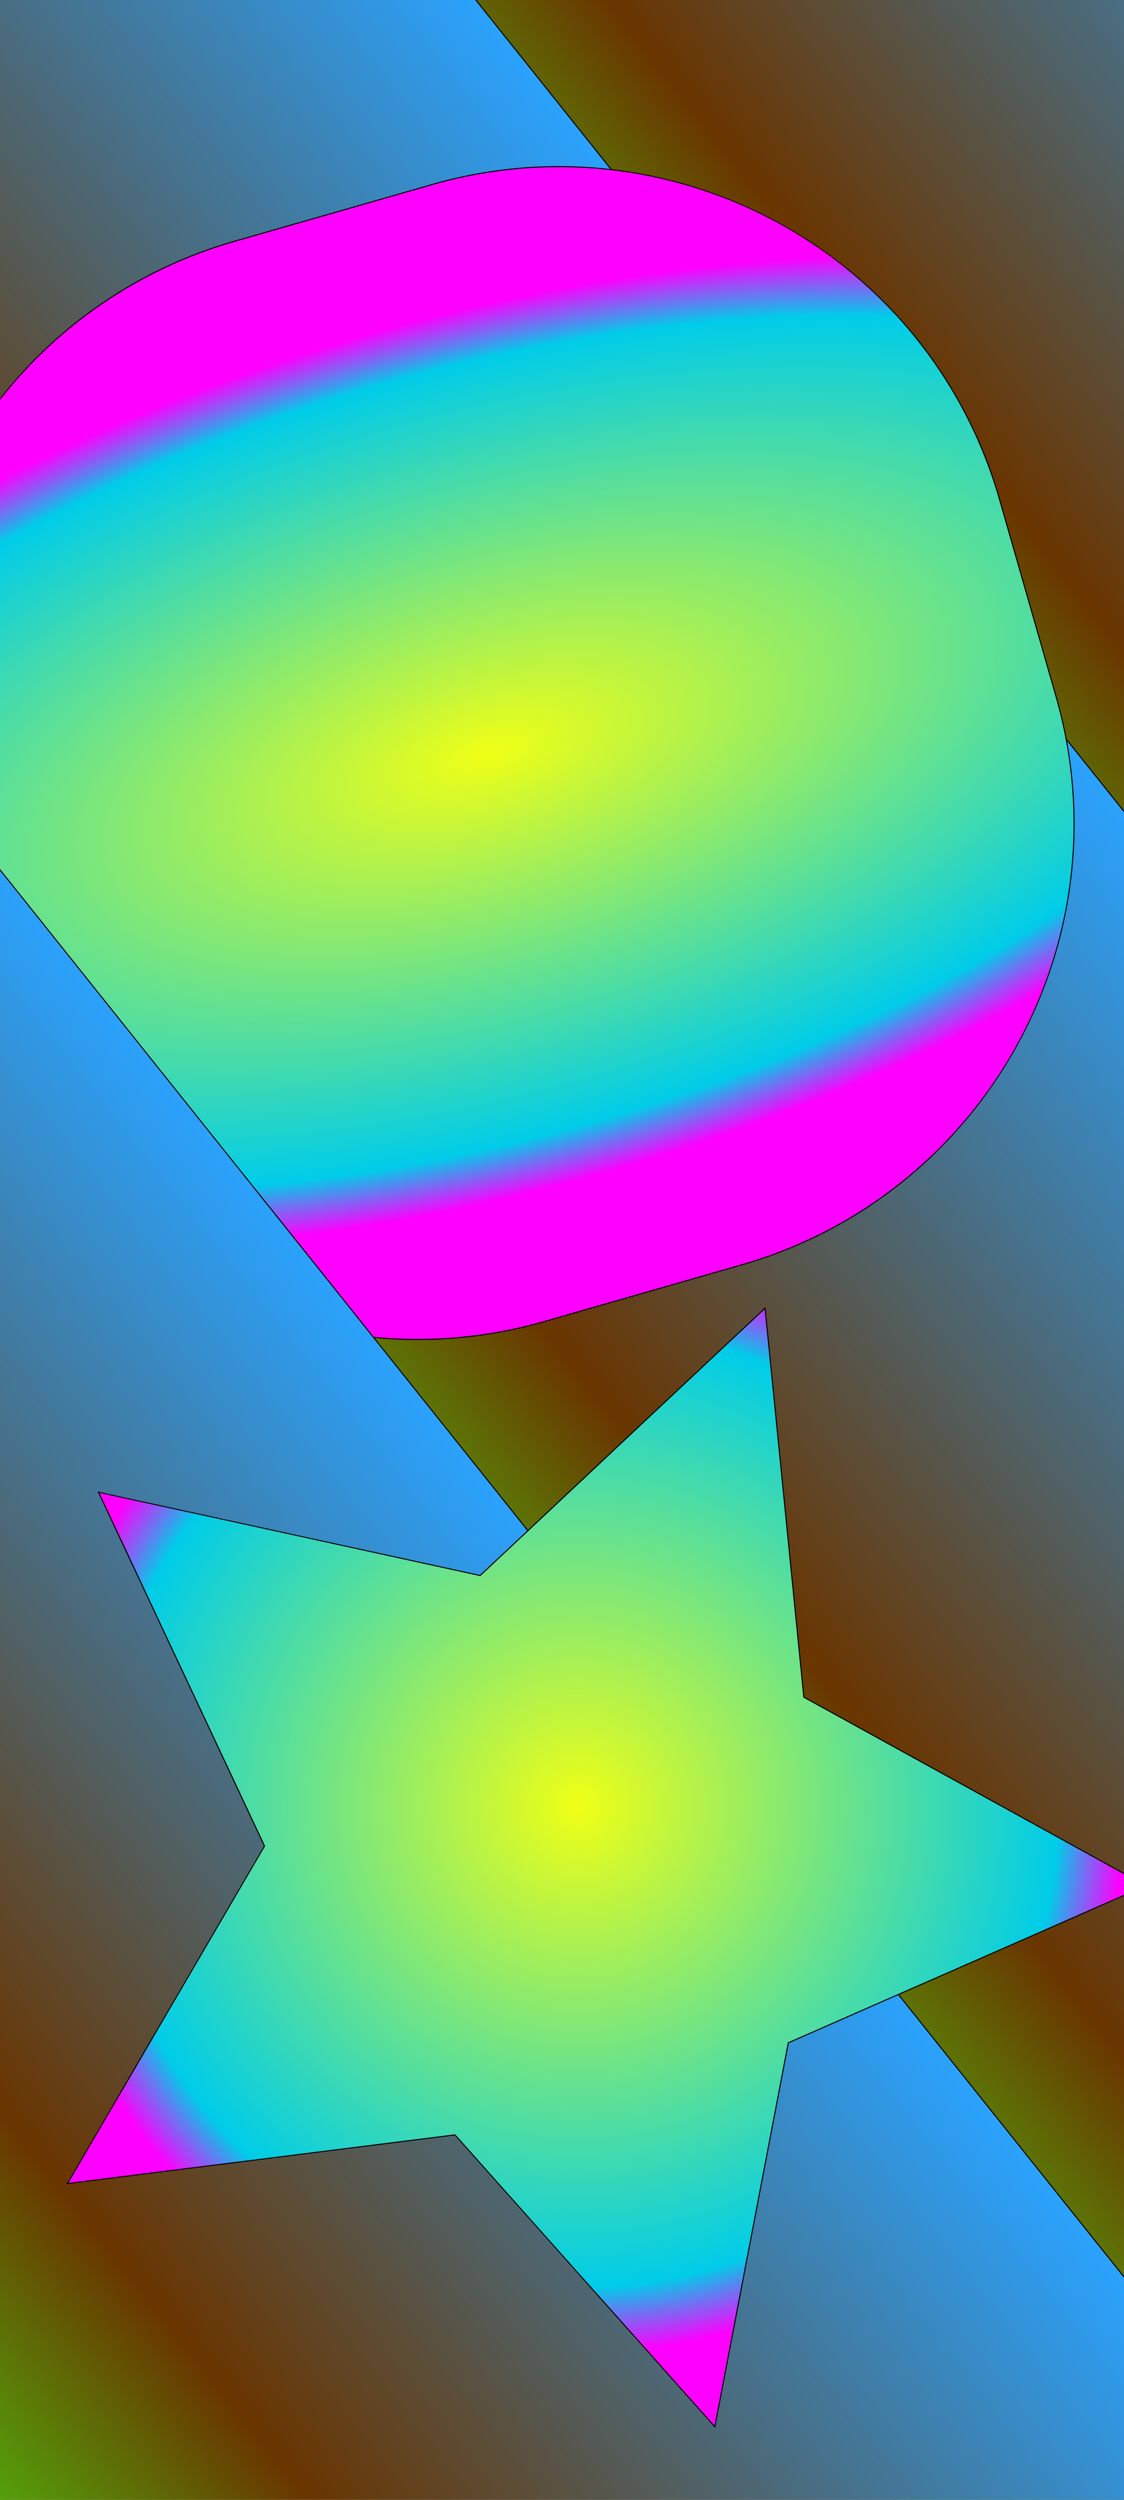 <svg xmlns="http://www.w3.org/2000/svg" xmlns:xlink="http://www.w3.org/1999/xlink" viewBox="0 0 1080 2400"><rect x="0" y="0" width="1080" height="2400" fill="#333333" stroke="none"/><defs><linearGradient id="a" x1="-533.66" y1="-1613.48" x2="545.44" y2="-1613.48" gradientTransform="matrix(0.86, -0.69, 0.86, 1.08, 2790, 3393.05)" gradientUnits="userSpaceOnUse"><stop offset="0" stop-color="#40ff15"/><stop offset="0.37" stop-color="#6a3500"/><stop offset="1" stop-color="#2aa3ff"/></linearGradient><linearGradient id="b" x1="-47.16" y1="-2279.63" x2="1031.93" y2="-2279.63" xlink:href="#a"/><linearGradient id="c" x1="-810.73" y1="-2310.88" x2="268.36" y2="-2310.88" xlink:href="#a"/><radialGradient id="d" cx="432.41" cy="-1433.13" r="929.62" gradientTransform="translate(231.27 1462.17) rotate(-16.01) scale(1 0.45)" gradientUnits="userSpaceOnUse"><stop offset="0" stop-color="#f0ff15"/><stop offset="0.88" stop-color="#00cce9"/><stop offset="1" stop-color="#fd00ff"/></radialGradient><linearGradient id="e" x1="-1605.86" y1="-2130.16" x2="-526.77" y2="-2130.16" xlink:href="#a"/><radialGradient id="f" cx="520" cy="1686.89" r="524.55" gradientTransform="translate(661.35 -27.52) rotate(20.57)" xlink:href="#d"/></defs><path d="M2056.57,3095a544.74,544.74,0,0,1-230.29-51.34,534.19,534.19,0,0,1-191.46-151.31L234.49,1140.58A539.06,539.06,0,0,1,319,382.31l88.5-70.74A537.29,537.29,0,0,1,744,193.45,544.72,544.72,0,0,1,974.33,244.8a534.18,534.18,0,0,1,191.46,151.3L2566.12,2147.83a539,539,0,0,1-84.53,758.27l-88.5,70.74A537.07,537.07,0,0,1,2056.57,3095Z" fill="url(#a)"/><path d="M744.05,194a541.14,541.14,0,0,1,230.07,51.3A536.89,536.89,0,0,1,1165.4,396.42L2565.73,2148.14A536.47,536.47,0,0,1,2682,2441a540.58,540.58,0,0,1-63.29,300.61,535.7,535.7,0,0,1-137.43,164.09l-88.5,70.74A538.4,538.4,0,0,1,1635.22,2892L234.88,1140.27A536.4,536.4,0,0,1,118.61,847.4a540.5,540.5,0,0,1,63.3-300.61A535.5,535.5,0,0,1,319.34,382.71L407.83,312A536.74,536.74,0,0,1,744,194h0m0-1A537.73,537.73,0,0,0,407.21,311.18l-88.5,70.74C85.76,568.14,47.88,908,234.1,1140.9L1634.43,2892.62c106.65,133.41,263.67,202.84,422.14,202.84a537.7,537.7,0,0,0,336.84-118.23l88.49-70.74c232.95-186.22,270.83-526,84.61-759L1166.18,395.79C1059.53,262.38,902.52,193,744,193Z"/><path d="M1900.57,2039a544.74,544.74,0,0,1-230.29-51.34,534.19,534.19,0,0,1-191.46-151.31L78.49,84.58a536.2,536.2,0,0,1-98-190.5A537.54,537.54,0,0,1-36.28-312.06,537.71,537.71,0,0,1,25.47-509.45,536.23,536.23,0,0,1,163-673.69l88.5-70.74A538,538,0,0,1,412.78-833.3,537.28,537.28,0,0,1,588-862.55,544.72,544.72,0,0,1,818.33-811.2a534.18,534.18,0,0,1,191.46,151.3L2410.12,1091.83a539,539,0,0,1-84.53,758.27l-88.5,70.74A537.07,537.07,0,0,1,1900.57,2039Z" fill="url(#b)"/><path d="M588.05-862a543.3,543.3,0,0,1,117.59,12.91,540.46,540.46,0,0,1,112.48,38.39A536.26,536.26,0,0,1,920.9-747.39a541.64,541.64,0,0,1,88.5,87.81L2409.73,1092.14A536.47,536.47,0,0,1,2526,1385a540.58,540.58,0,0,1-63.29,300.61,535.7,535.7,0,0,1-137.43,164.09l-88.5,70.74A538.4,538.4,0,0,1,1479.22,1836L78.88,84.27A535.69,535.69,0,0,1-19-106,539.29,539.29,0,0,1-37.39-208.6,543,543,0,0,1-35.79-312,543,543,0,0,1-14.58-413.22a540,540,0,0,1,40.49-96A535.5,535.5,0,0,1,163.34-673.29L251.83-744a537.71,537.71,0,0,1,161.11-88.79A536.88,536.88,0,0,1,588-862h0m0-1A537.73,537.73,0,0,0,251.21-744.82l-88.5,70.74C-70.24-487.86-108.12-148,78.1,84.9L1478.43,1836.62c106.65,133.41,263.67,202.84,422.14,202.84a537.7,537.7,0,0,0,336.84-118.23l88.49-70.74c232.95-186.22,270.83-526,84.61-759L1010.18-660.21C903.53-793.62,746.52-863,588-863Z"/><path d="M1214.57,2532a544.74,544.74,0,0,1-230.29-51.34,534.19,534.19,0,0,1-191.46-151.31L-607.51,577.58a536.2,536.2,0,0,1-98-190.5,537.54,537.54,0,0,1-16.76-206.14A537.71,537.71,0,0,1-660.53-16.45,536.23,536.23,0,0,1-523-180.69l88.5-70.74A538,538,0,0,1-273.22-340.3,537.28,537.28,0,0,1-98-369.55,544.72,544.72,0,0,1,132.33-318.2,534.18,534.18,0,0,1,323.79-166.9L1724.12,1584.83a539,539,0,0,1-84.53,758.27l-88.5,70.74A537.07,537.07,0,0,1,1214.57,2532Z" fill="url(#c)"/><path d="M-97.95-369A543.3,543.3,0,0,1,19.64-356.14a540.46,540.46,0,0,1,112.48,38.39A536.26,536.26,0,0,1,234.9-254.39a541.64,541.64,0,0,1,88.5,87.81L1723.73,1585.14A536.47,536.47,0,0,1,1840,1878a540.58,540.58,0,0,1-63.29,300.61,535.7,535.7,0,0,1-137.43,164.09l-88.5,70.74A538.4,538.4,0,0,1,793.22,2329L-607.12,577.27A535.69,535.69,0,0,1-705,387,539.29,539.29,0,0,1-723.39,284.4a543,543,0,0,1,1.6-103.4A543,543,0,0,1-700.58,79.78a540,540,0,0,1,40.49-96A535.5,535.5,0,0,1-522.66-180.29L-434.17-251a537.71,537.71,0,0,1,161.11-88.79A536.88,536.88,0,0,1-98-369h0m0-1A537.73,537.73,0,0,0-434.79-251.82l-88.5,70.74c-233,186.22-270.83,526-84.61,759L792.43,2329.62c106.65,133.41,263.67,202.84,422.14,202.84a537.7,537.7,0,0,0,336.84-118.23l88.49-70.74c232.95-186.22,270.83-526,84.61-759L324.18-167.21C217.53-300.62,60.52-370-98-370Z"/><path d="M401.1,1286A440.32,440.32,0,0,1-22.32,966.77L-76.81,776.9a440.37,440.37,0,0,1,302-545.22L415.1,177.19a440.3,440.3,0,0,1,545.22,302l54.49,189.87a440.37,440.37,0,0,1-302,545.22L522.9,1268.81A441.31,441.31,0,0,1,401.1,1286Z" fill="url(#d)"/><path d="M536.93,160.47a439.79,439.79,0,0,1,422.91,318.9l54.49,189.87a439.88,439.88,0,0,1-301.7,544.6l-189.87,54.49a439.81,439.81,0,0,1-544.6-301.7L-76.33,776.76a439.88,439.88,0,0,1,301.7-544.6l189.87-54.49a441,441,0,0,1,121.68-17.2h0m0-1A441.46,441.46,0,0,0,415,176.71L225.1,231.2C-9.13,298.43-144.52,542.8-77.29,777L-22.8,966.9c55.56,193.57,232.08,319.63,423.9,319.63A441.46,441.46,0,0,0,523,1269.29L712.9,1214.8c234.23-67.23,369.62-311.6,302.39-545.83L960.8,479.1C905.24,285.53,728.72,159.46,536.9,159.47Z"/><path d="M684.57,3276a544.74,544.74,0,0,1-230.29-51.34,534.19,534.19,0,0,1-191.46-151.31L-1137.51,1321.58a536.2,536.2,0,0,1-98-190.5,537.54,537.54,0,0,1-16.76-206.14,537.71,537.71,0,0,1,61.75-197.39A536.23,536.23,0,0,1-1053,563.31l88.5-70.74A538,538,0,0,1-803.22,403.7,537.28,537.28,0,0,1-628,374.45,544.72,544.72,0,0,1-397.67,425.8,534.18,534.18,0,0,1-206.21,577.1L1194.12,2328.83a539,539,0,0,1-84.53,758.27l-88.5,70.74A537.07,537.07,0,0,1,684.57,3276Z" fill="url(#e)"/><path d="M-627.95,375a543.3,543.3,0,0,1,117.59,12.91,540.46,540.46,0,0,1,112.48,38.39A536.26,536.26,0,0,1-295.1,489.61a541.64,541.64,0,0,1,88.5,87.81L1193.73,2329.14A536.47,536.47,0,0,1,1310,2622a540.58,540.58,0,0,1-63.29,300.61,535.7,535.7,0,0,1-137.43,164.09l-88.5,70.74A538.4,538.4,0,0,1,263.22,3073L-1137.12,1321.27A535.69,535.69,0,0,1-1235,1131a539.29,539.29,0,0,1-18.35-102.55,543,543,0,0,1,1.6-103.4,543,543,0,0,1,21.21-101.22,540,540,0,0,1,40.49-96,535.5,535.5,0,0,1,137.43-164.08L-964.17,493a537.71,537.71,0,0,1,161.11-88.79A536.88,536.88,0,0,1-628,375h0m0-1A537.73,537.73,0,0,0-964.79,492.18l-88.5,70.74c-233,186.22-270.83,526-84.61,759L262.43,3073.62C369.08,3207,526.1,3276.46,684.57,3276.46a537.7,537.7,0,0,0,336.84-118.23l88.49-70.74c232.95-186.22,270.83-526,84.61-759L-205.82,576.79C-312.47,443.38-469.48,374-628,374Z"/><polygon points="437.2 2049.63 64.8 2096.42 254.18 1772.37 94.6 1432.65 461.31 1512.63 735.1 1255.89 772.35 1629.37 1101.13 1810.41 757.45 1961.25 686.86 2329.89 437.2 2049.63" fill="url(#f)"/><path d="M734.7,1257l37.13,372.2,0,.53.46.25L1100,1810.36,757.48,1960.69l-.48.21-.1.51L686.56,2328.8,437.75,2049.5l-.35-.4-.52.07L65.74,2095.8l188.74-323,.26-.45-.22-.48-159-338.56L461,1513.07l.52.11.38-.36L734.7,1257m.79-2.12L461.16,1512.09,93.72,1432l159.9,340.4L63.85,2097,437,2050.16,687.16,2331l70.73-369.38,344.37-151.14-329.44-181.4-37.33-374.23Z"/></svg>